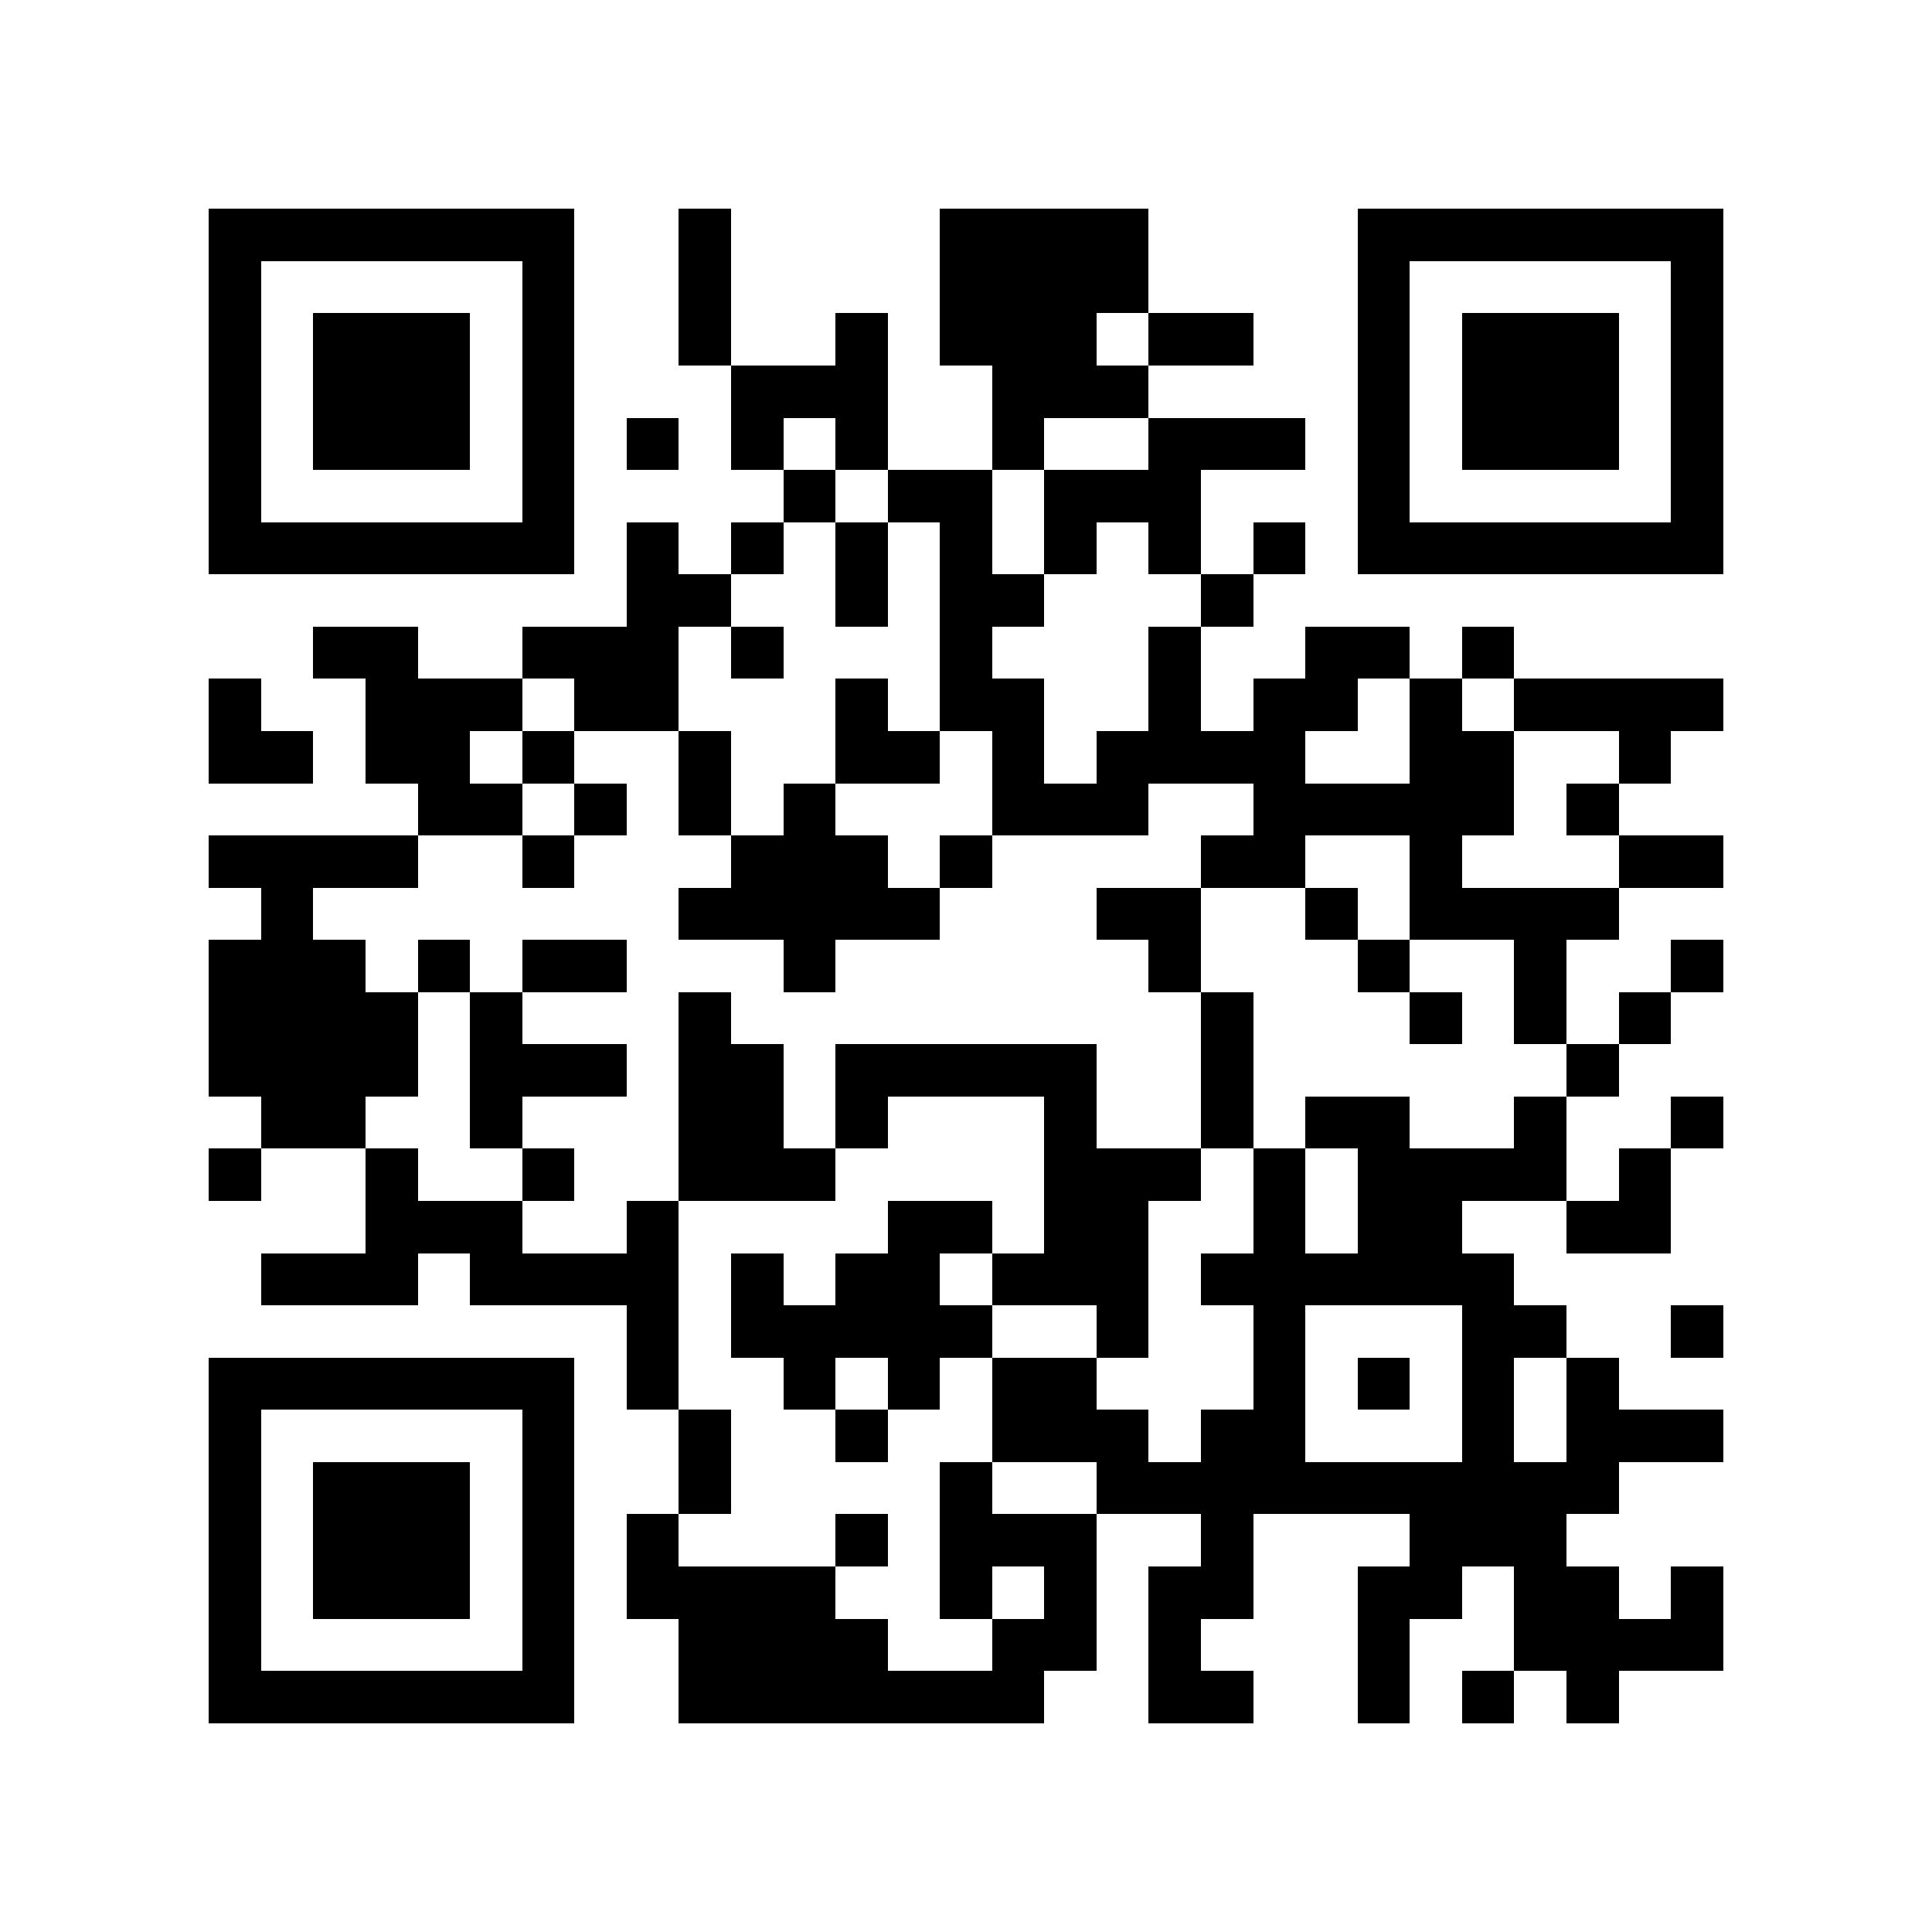<?xml version="1.0" encoding="utf-8"?><!DOCTYPE svg PUBLIC "-//W3C//DTD SVG 1.1//EN" "http://www.w3.org/Graphics/SVG/1.1/DTD/svg11.dtd"><svg xmlns="http://www.w3.org/2000/svg" viewBox="0 0 37 37" shape-rendering="crispEdges"><path fill="#ffffff" d="M0 0h37v37H0z"/><path stroke="#000000" d="M4 4.5h7m2 0h1m4 0h4m4 0h7M4 5.5h1m5 0h1m2 0h1m4 0h4m4 0h1m5 0h1M4 6.5h1m1 0h3m1 0h1m2 0h1m2 0h1m1 0h3m1 0h2m2 0h1m1 0h3m1 0h1M4 7.5h1m1 0h3m1 0h1m3 0h3m2 0h3m4 0h1m1 0h3m1 0h1M4 8.5h1m1 0h3m1 0h1m1 0h1m1 0h1m1 0h1m2 0h1m2 0h3m1 0h1m1 0h3m1 0h1M4 9.5h1m5 0h1m4 0h1m1 0h2m1 0h3m3 0h1m5 0h1M4 10.5h7m1 0h1m1 0h1m1 0h1m1 0h1m1 0h1m1 0h1m1 0h1m1 0h7M12 11.5h2m2 0h1m1 0h2m3 0h1M6 12.5h2m2 0h3m1 0h1m3 0h1m3 0h1m2 0h2m1 0h1M4 13.5h1m2 0h3m1 0h2m3 0h1m1 0h2m2 0h1m1 0h2m1 0h1m1 0h4M4 14.5h2m1 0h2m1 0h1m2 0h1m2 0h2m1 0h1m1 0h4m2 0h2m2 0h1M8 15.5h2m1 0h1m1 0h1m1 0h1m3 0h3m2 0h5m1 0h1M4 16.5h4m2 0h1m3 0h3m1 0h1m4 0h2m2 0h1m3 0h2M5 17.5h1m7 0h5m3 0h2m2 0h1m1 0h4M4 18.5h3m1 0h1m1 0h2m3 0h1m6 0h1m3 0h1m2 0h1m2 0h1M4 19.5h4m1 0h1m3 0h1m9 0h1m3 0h1m1 0h1m1 0h1M4 20.5h4m1 0h3m1 0h2m1 0h5m2 0h1m6 0h1M5 21.5h2m2 0h1m3 0h2m1 0h1m3 0h1m2 0h1m1 0h2m2 0h1m2 0h1M4 22.5h1m2 0h1m2 0h1m2 0h3m4 0h3m1 0h1m1 0h4m1 0h1M7 23.5h3m2 0h1m4 0h2m1 0h2m2 0h1m1 0h2m2 0h2M5 24.5h3m1 0h4m1 0h1m1 0h2m1 0h3m1 0h6M12 25.5h1m1 0h5m2 0h1m2 0h1m3 0h2m2 0h1M4 26.5h7m1 0h1m2 0h1m1 0h1m1 0h2m3 0h1m1 0h1m1 0h1m1 0h1M4 27.5h1m5 0h1m2 0h1m2 0h1m2 0h3m1 0h2m3 0h1m1 0h3M4 28.5h1m1 0h3m1 0h1m2 0h1m4 0h1m2 0h10M4 29.5h1m1 0h3m1 0h1m1 0h1m3 0h1m1 0h3m2 0h1m3 0h3M4 30.5h1m1 0h3m1 0h1m1 0h4m2 0h1m1 0h1m1 0h2m2 0h2m1 0h2m1 0h1M4 31.5h1m5 0h1m2 0h4m2 0h2m1 0h1m3 0h1m2 0h4M4 32.5h7m2 0h7m2 0h2m2 0h1m1 0h1m1 0h1"/></svg>
